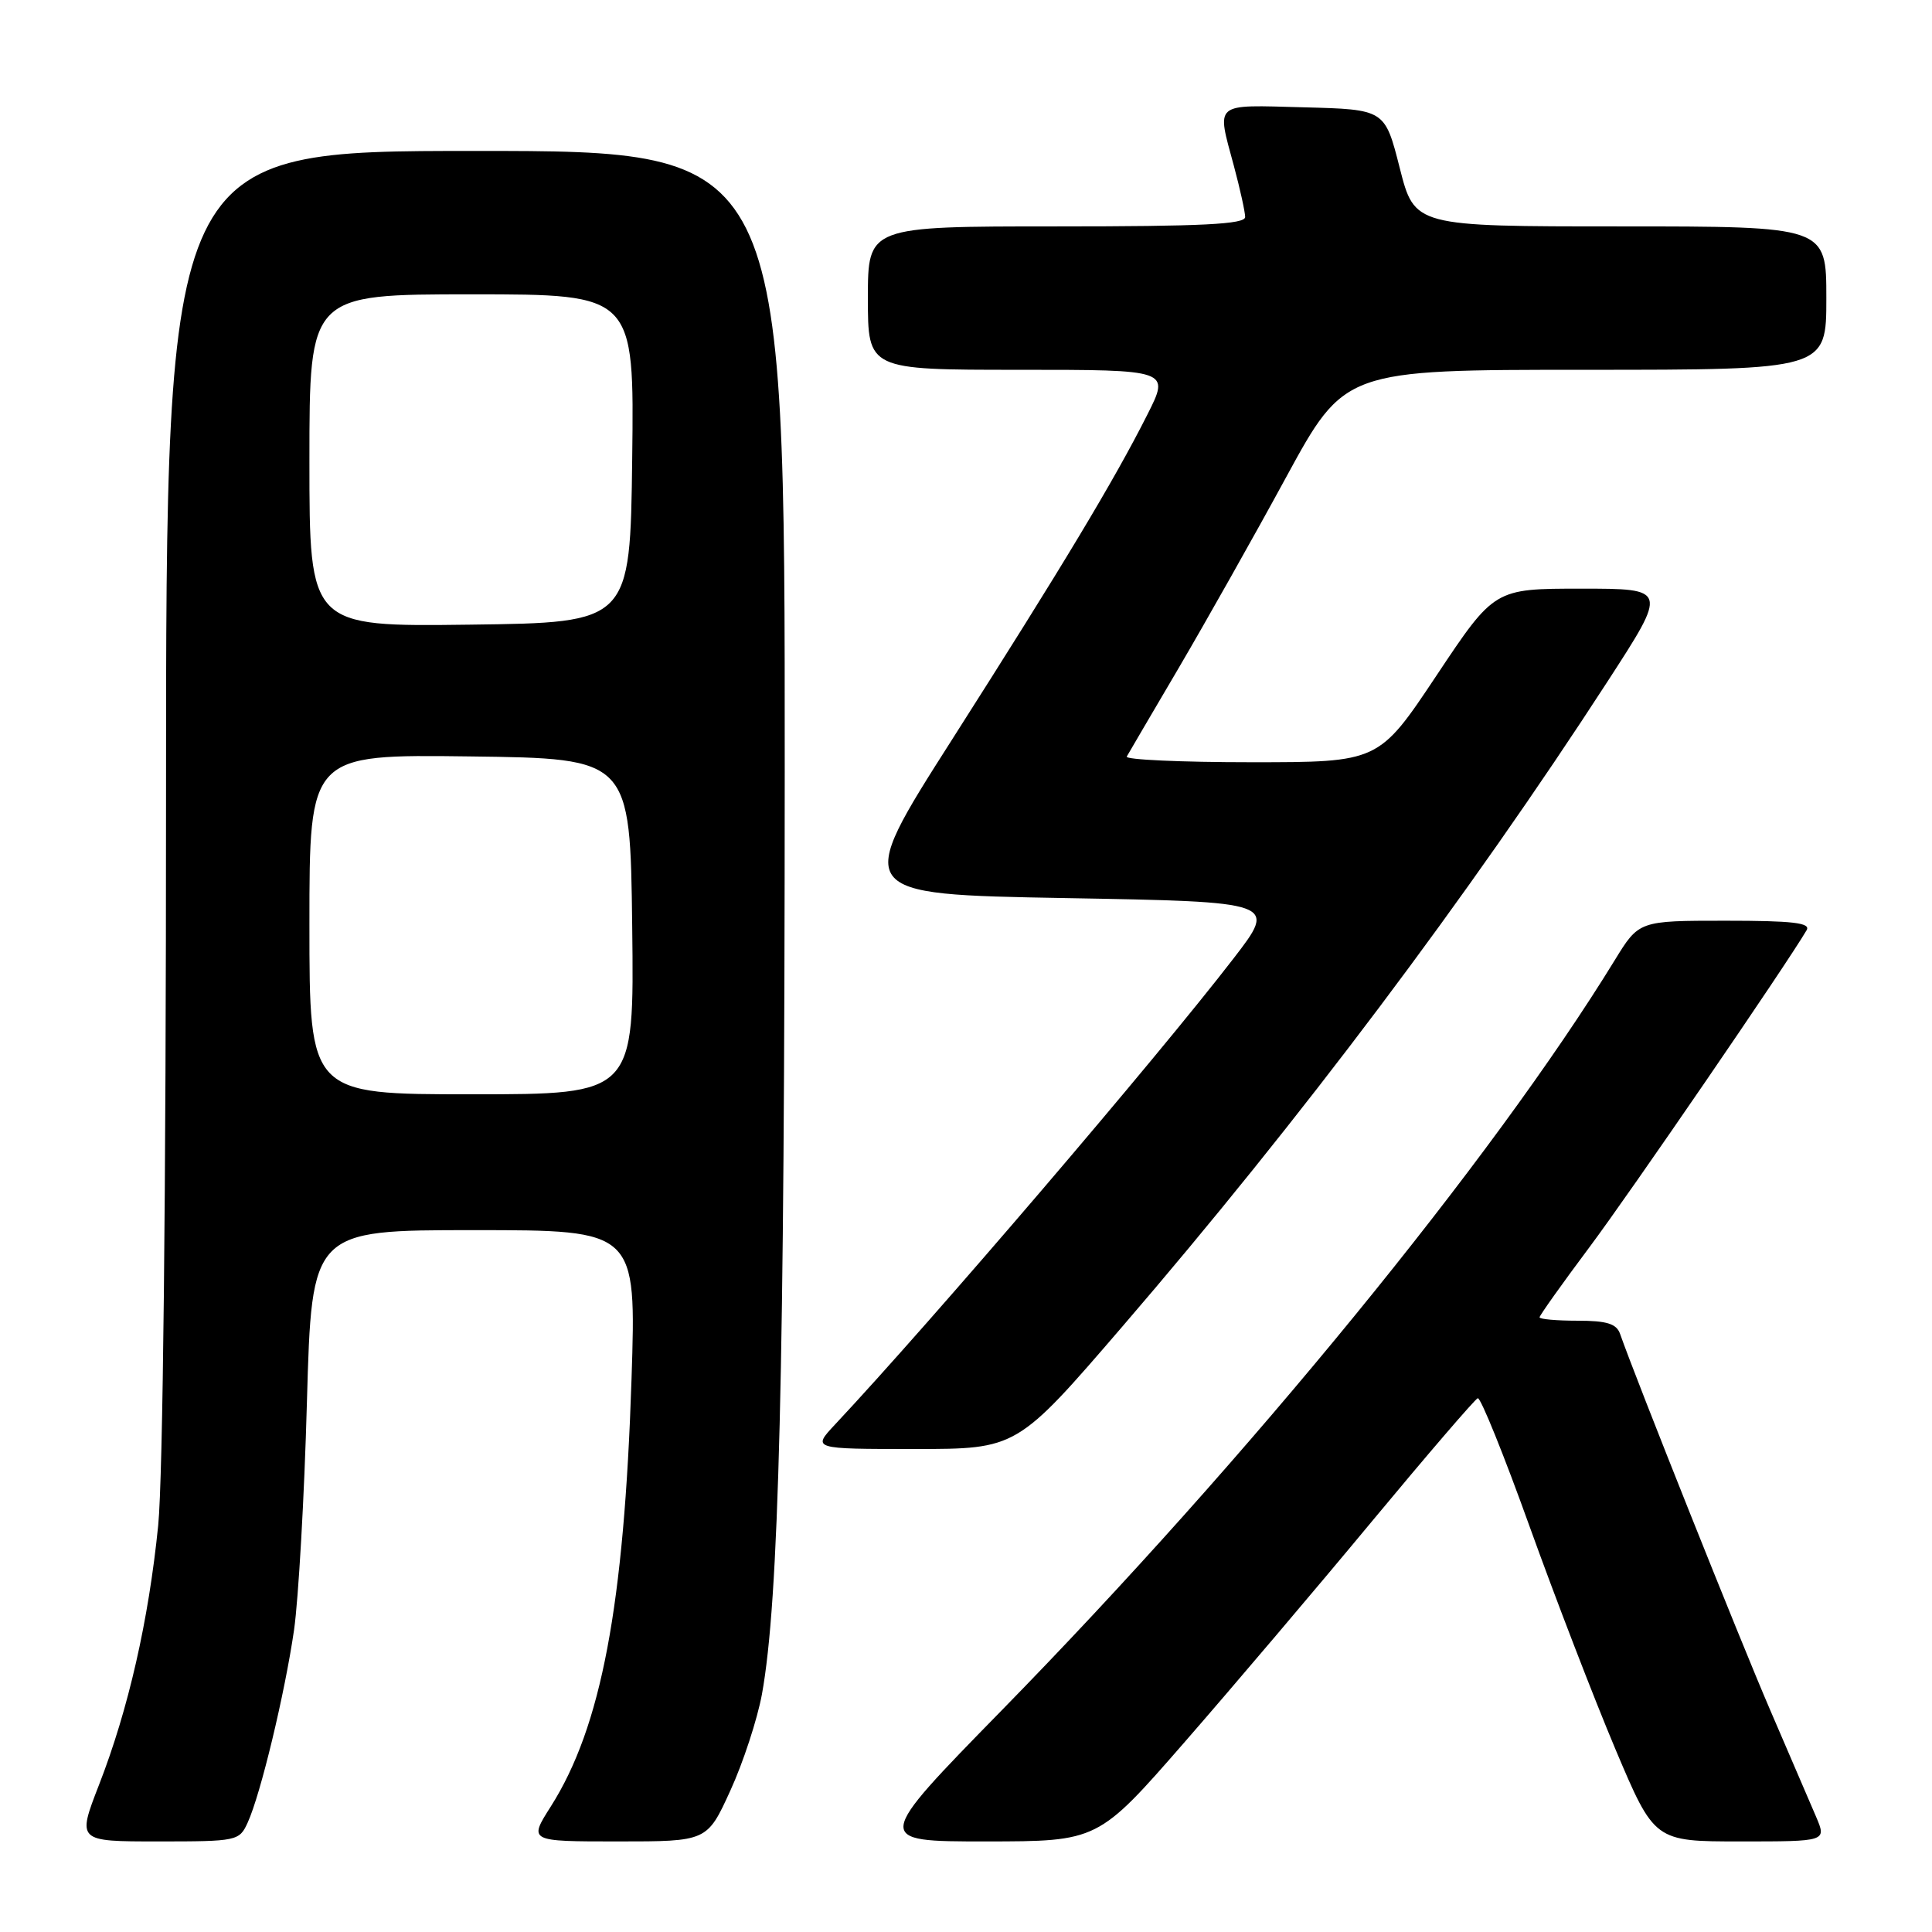 <?xml version="1.0" encoding="UTF-8" standalone="no"?>
<!DOCTYPE svg PUBLIC "-//W3C//DTD SVG 1.1//EN" "http://www.w3.org/Graphics/SVG/1.1/DTD/svg11.dtd" >
<svg xmlns="http://www.w3.org/2000/svg" xmlns:xlink="http://www.w3.org/1999/xlink" version="1.1" viewBox="0 0 256 256">
 <g >
 <path fill="currentColor"
d=" M 32.82 241.50 C 34.54 237.73 37.73 224.45 38.96 216.00 C 39.55 211.88 40.33 198.26 40.67 185.75 C 41.31 163.00 41.31 163.00 62.81 163.00 C 84.32 163.00 84.32 163.00 83.68 182.75 C 82.70 212.78 79.68 228.81 72.99 239.36 C 70.04 244.00 70.04 244.00 81.87 244.00 C 93.70 244.00 93.70 244.00 96.78 237.25 C 98.48 233.54 100.35 227.80 100.96 224.50 C 103.22 212.08 103.96 182.09 103.98 102.25 C 104.00 20.00 104.00 20.00 63.00 20.00 C 22.00 20.00 22.00 20.00 22.00 105.89 C 22.00 158.22 21.59 195.84 20.96 202.14 C 19.69 214.74 17.01 226.51 13.12 236.50 C 10.21 244.00 10.21 244.00 20.95 244.00 C 31.42 244.00 31.71 243.94 32.82 241.50 Z  M 157.00 230.80 C 163.32 223.55 174.49 210.39 181.81 201.56 C 189.14 192.73 195.44 185.40 195.81 185.27 C 196.19 185.15 199.28 192.80 202.68 202.27 C 206.09 211.75 211.20 225.01 214.04 231.75 C 219.22 244.00 219.22 244.00 230.62 244.00 C 242.03 244.00 242.03 244.00 240.65 240.75 C 239.89 238.96 237.13 232.55 234.52 226.50 C 230.56 217.31 216.75 182.70 214.67 176.75 C 214.20 175.40 212.92 175.00 209.03 175.00 C 206.26 175.00 204.00 174.80 204.00 174.55 C 204.00 174.31 206.96 170.14 210.58 165.30 C 215.99 158.07 236.69 127.85 239.39 123.25 C 239.95 122.28 237.55 122.00 228.64 122.00 C 217.17 122.00 217.17 122.00 213.95 127.25 C 197.74 153.66 165.40 193.24 132.74 226.62 C 115.74 244.00 115.74 244.00 130.62 244.00 C 145.50 243.99 145.50 243.99 157.00 230.80 Z  M 148.74 175.75 C 172.28 148.40 194.51 118.84 213.04 90.25 C 220.98 78.00 220.98 78.00 209.50 78.00 C 198.01 78.00 198.01 78.00 190.35 89.50 C 182.69 101.00 182.69 101.00 165.79 101.00 C 156.49 101.00 149.07 100.66 149.30 100.25 C 149.53 99.84 152.63 94.55 156.19 88.50 C 159.74 82.45 166.15 71.09 170.41 63.25 C 178.17 49.00 178.17 49.00 210.09 49.00 C 242.00 49.00 242.00 49.00 242.00 39.50 C 242.00 30.00 242.00 30.00 214.72 30.00 C 187.44 30.00 187.44 30.00 185.47 22.25 C 183.50 14.50 183.50 14.50 172.75 14.22 C 160.66 13.90 161.20 13.44 163.50 22.00 C 164.31 25.02 164.98 28.06 164.99 28.75 C 165.00 29.72 159.34 30.00 140.00 30.00 C 115.00 30.00 115.00 30.00 115.00 39.50 C 115.00 49.00 115.00 49.00 135.01 49.00 C 155.03 49.00 155.03 49.00 152.02 54.96 C 147.62 63.68 140.84 74.95 126.15 98.00 C 113.08 118.50 113.08 118.50 141.15 119.00 C 169.23 119.50 169.23 119.50 163.45 127.00 C 153.18 140.33 123.52 175.01 110.65 188.75 C 107.61 192.00 107.61 192.00 121.18 192.00 C 134.75 192.00 134.75 192.00 148.74 175.75 Z  M 41.00 122.48 C 41.00 99.96 41.00 99.96 62.25 100.23 C 83.50 100.50 83.50 100.50 83.77 122.75 C 84.04 145.00 84.04 145.00 62.52 145.00 C 41.00 145.00 41.00 145.00 41.00 122.48 Z  M 41.00 61.02 C 41.00 39.00 41.00 39.00 62.52 39.00 C 84.04 39.00 84.04 39.00 83.77 60.75 C 83.50 82.50 83.50 82.50 62.25 82.77 C 41.00 83.04 41.00 83.04 41.00 61.02 Z "/>
</g>
</svg>